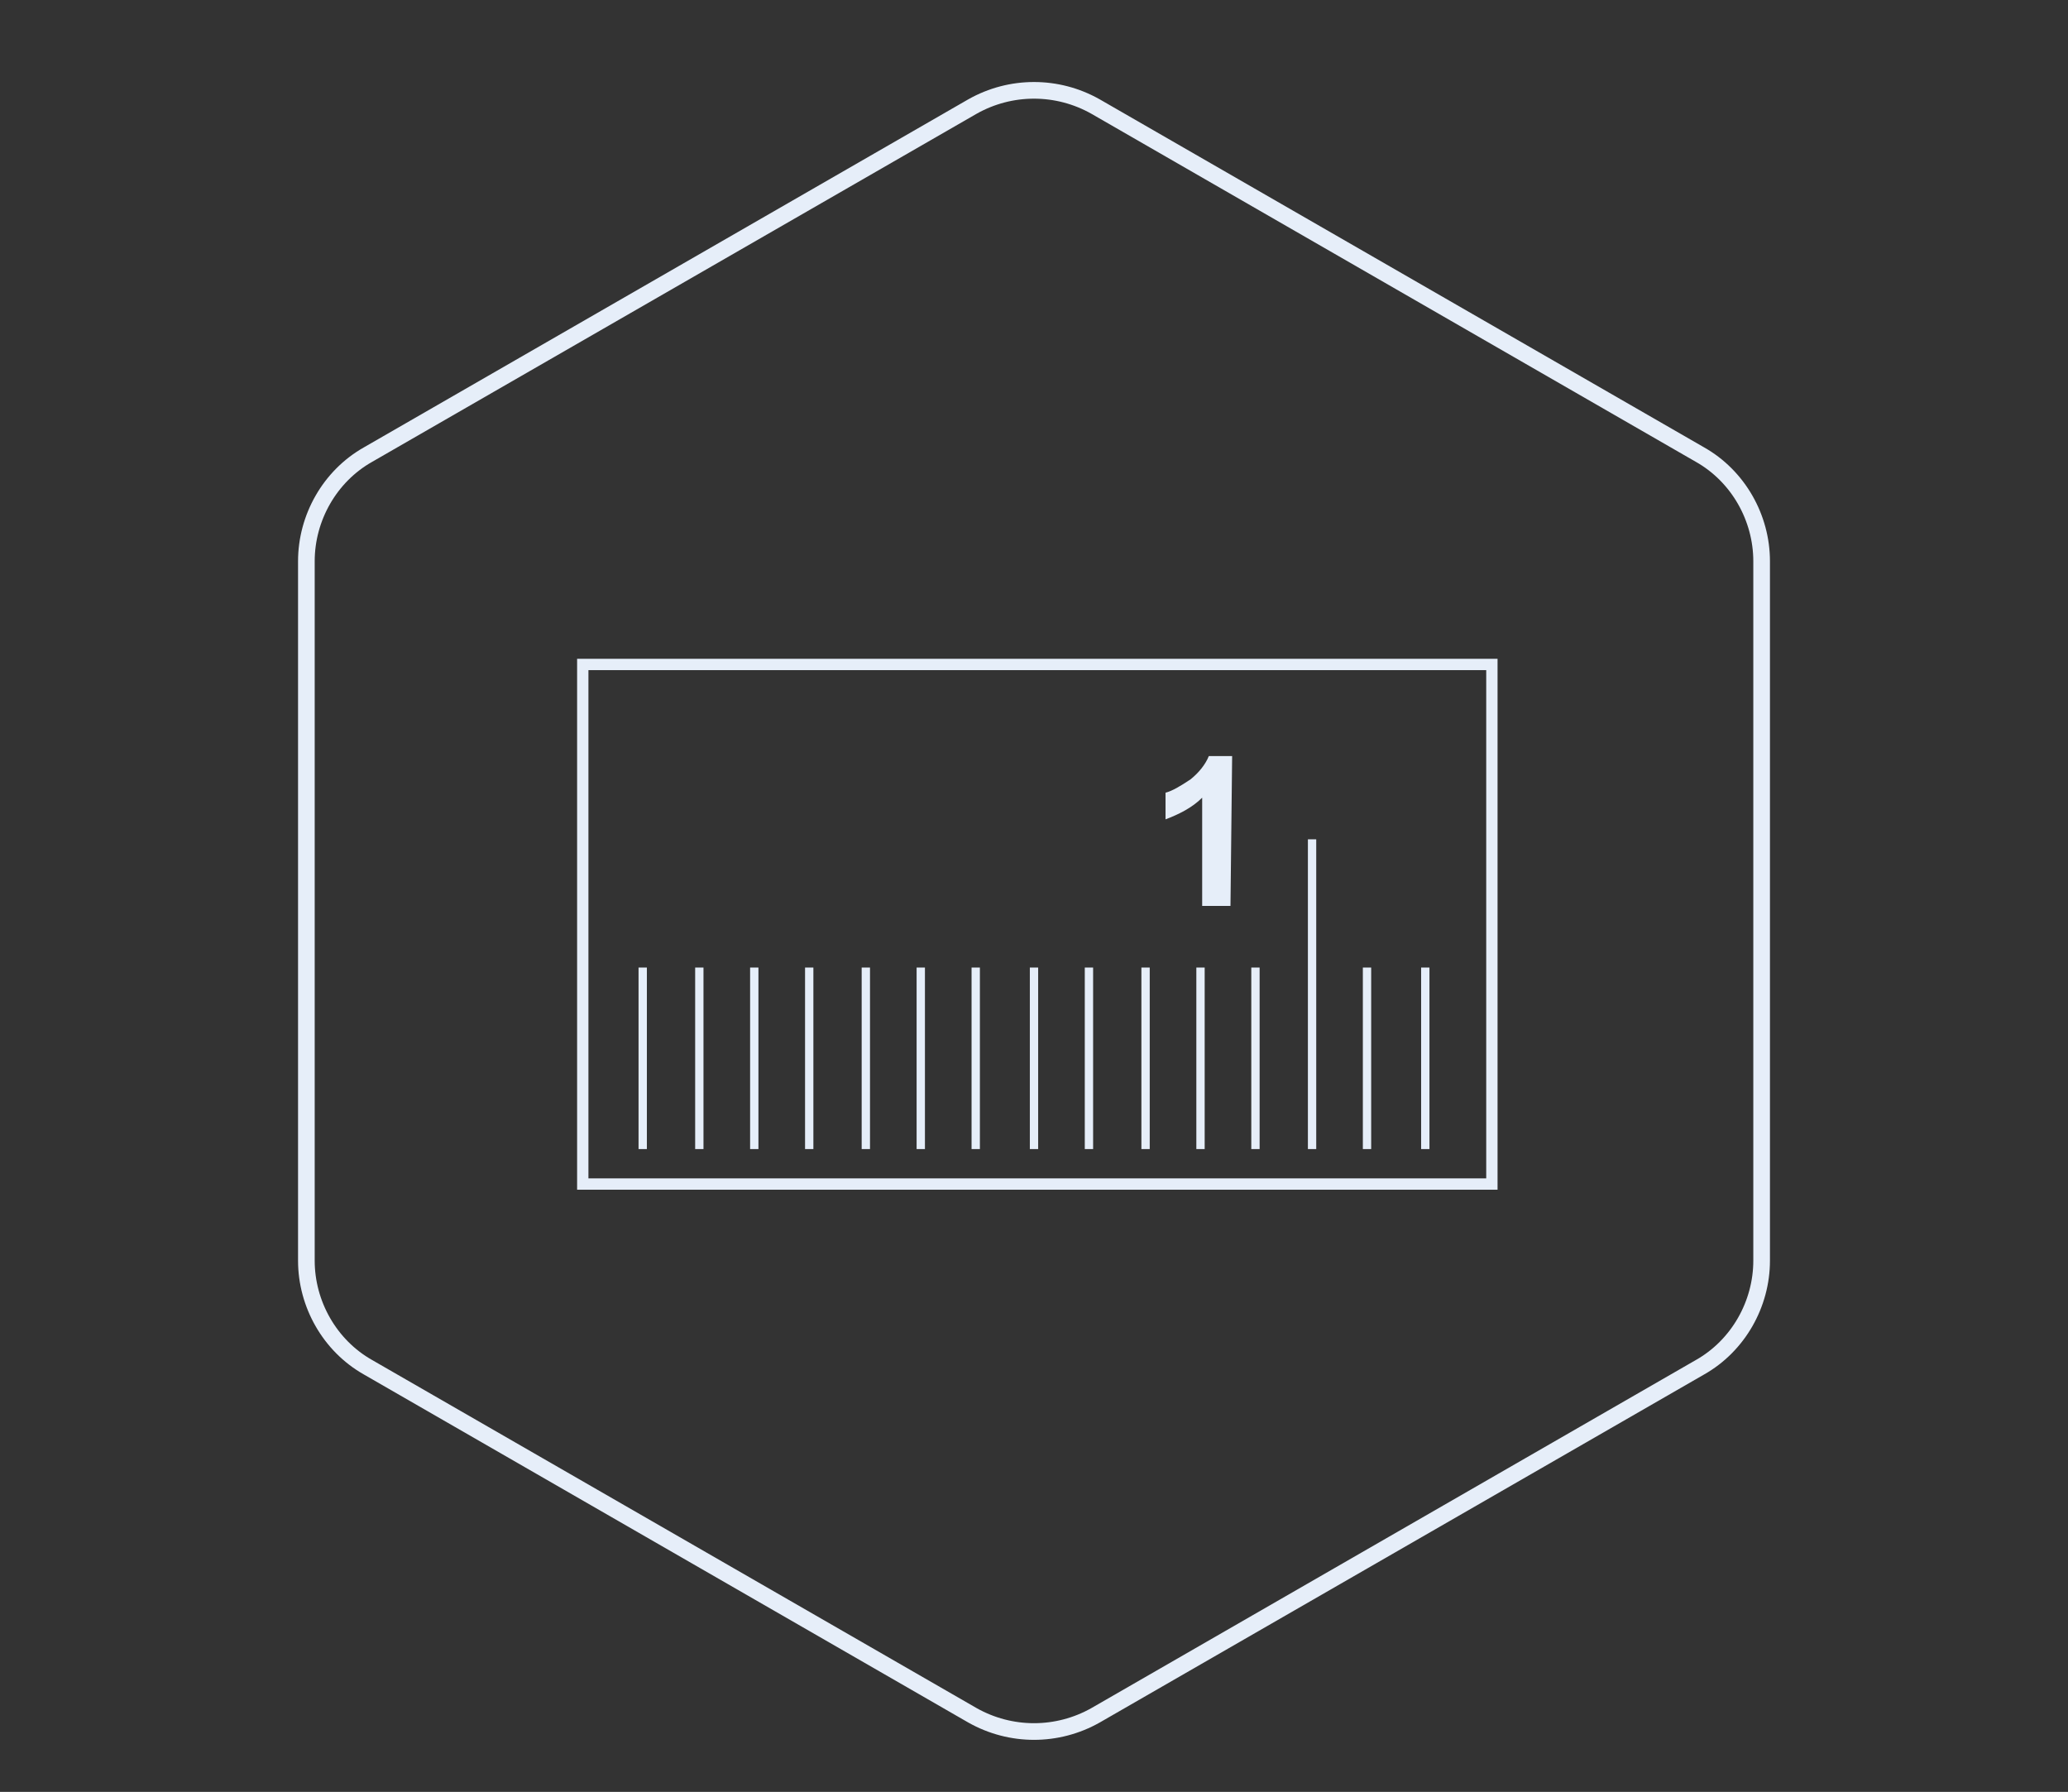 <?xml version="1.0" encoding="utf-8"?>
<!-- Generator: Adobe Illustrator 21.0.2, SVG Export Plug-In . SVG Version: 6.00 Build 0)  -->
<svg version="1.1" id="Layer_1" xmlns="http://www.w3.org/2000/svg" xmlns:xlink="http://www.w3.org/1999/xlink" x="0px" y="0px"
	 viewBox="0 0 124.2 107.6" style="enable-background:new 0 0 124.2 107.6;" xml:space="preserve">
<rect x="0" y="0" width="124.2" height="107.6" fill="#333333" stroke="none"/>
<style type="text/css">
	.st0{fill:none;stroke:#E6EEF9;stroke-miterlimit:10;}
	.st1{fill:none;stroke:#E6EEF9;stroke-width:0.68;stroke-miterlimit:10;}
	.st2{fill:none;stroke:#E6EEF9;stroke-width:0.5;stroke-miterlimit:10;}
	.st3{fill:#E6EEF9;}
</style>
<path class="st0" d="M58.4,103L22.1,82.1c-2.3-1.3-3.7-3.8-3.7-6.4v-42c0-2.6,1.4-5.1,3.7-6.4L58.4,6.4c2.3-1.3,5.1-1.3,7.4,0
	l36.3,20.9c2.3,1.3,3.7,3.8,3.7,6.4v42c0,2.6-1.4,5.1-3.7,6.4L65.8,103C63.5,104.3,60.7,104.3,58.4,103z"/>
<rect x="35" y="39.9" class="st1" width="54.6" height="31.2"/>
<g>
	<line class="st2" x1="38.6" y1="69" x2="38.6" y2="58.1"/>
	<line class="st2" x1="42" y1="69" x2="42" y2="58.1"/>
	<line class="st2" x1="48.6" y1="69" x2="48.6" y2="58.1"/>
	<line class="st2" x1="45.3" y1="69" x2="45.3" y2="58.1"/>
	<line class="st2" x1="52" y1="69" x2="52" y2="58.1"/>
	<line class="st2" x1="55.3" y1="69" x2="55.3" y2="58.1"/>
	<line class="st2" x1="58.6" y1="69" x2="58.6" y2="58.1"/>
	<line class="st2" x1="65.4" y1="69" x2="65.4" y2="58.1"/>
	<line class="st2" x1="62.1" y1="69" x2="62.1" y2="58.1"/>
	<line class="st2" x1="68.8" y1="69" x2="68.8" y2="58.1"/>
	<line class="st2" x1="72.1" y1="69" x2="72.1" y2="58.1"/>
	<line class="st2" x1="75.4" y1="69" x2="75.4" y2="58.1"/>
	<line class="st2" x1="82.1" y1="69" x2="82.1" y2="58.1"/>
	<line class="st2" x1="85.6" y1="69" x2="85.6" y2="58.1"/>
	<line class="st2" x1="78.8" y1="69" x2="78.8" y2="50.4"/>
</g>
<g>
	<path class="st3" d="M73.9,54.4h-1.7v-6.5c-0.6,0.6-1.4,1-2.2,1.3v-1.6c0.4-0.1,0.9-0.4,1.5-0.8c0.5-0.4,0.9-0.9,1.1-1.4H74
		L73.9,54.4L73.9,54.4z"/>
</g>
</svg>
